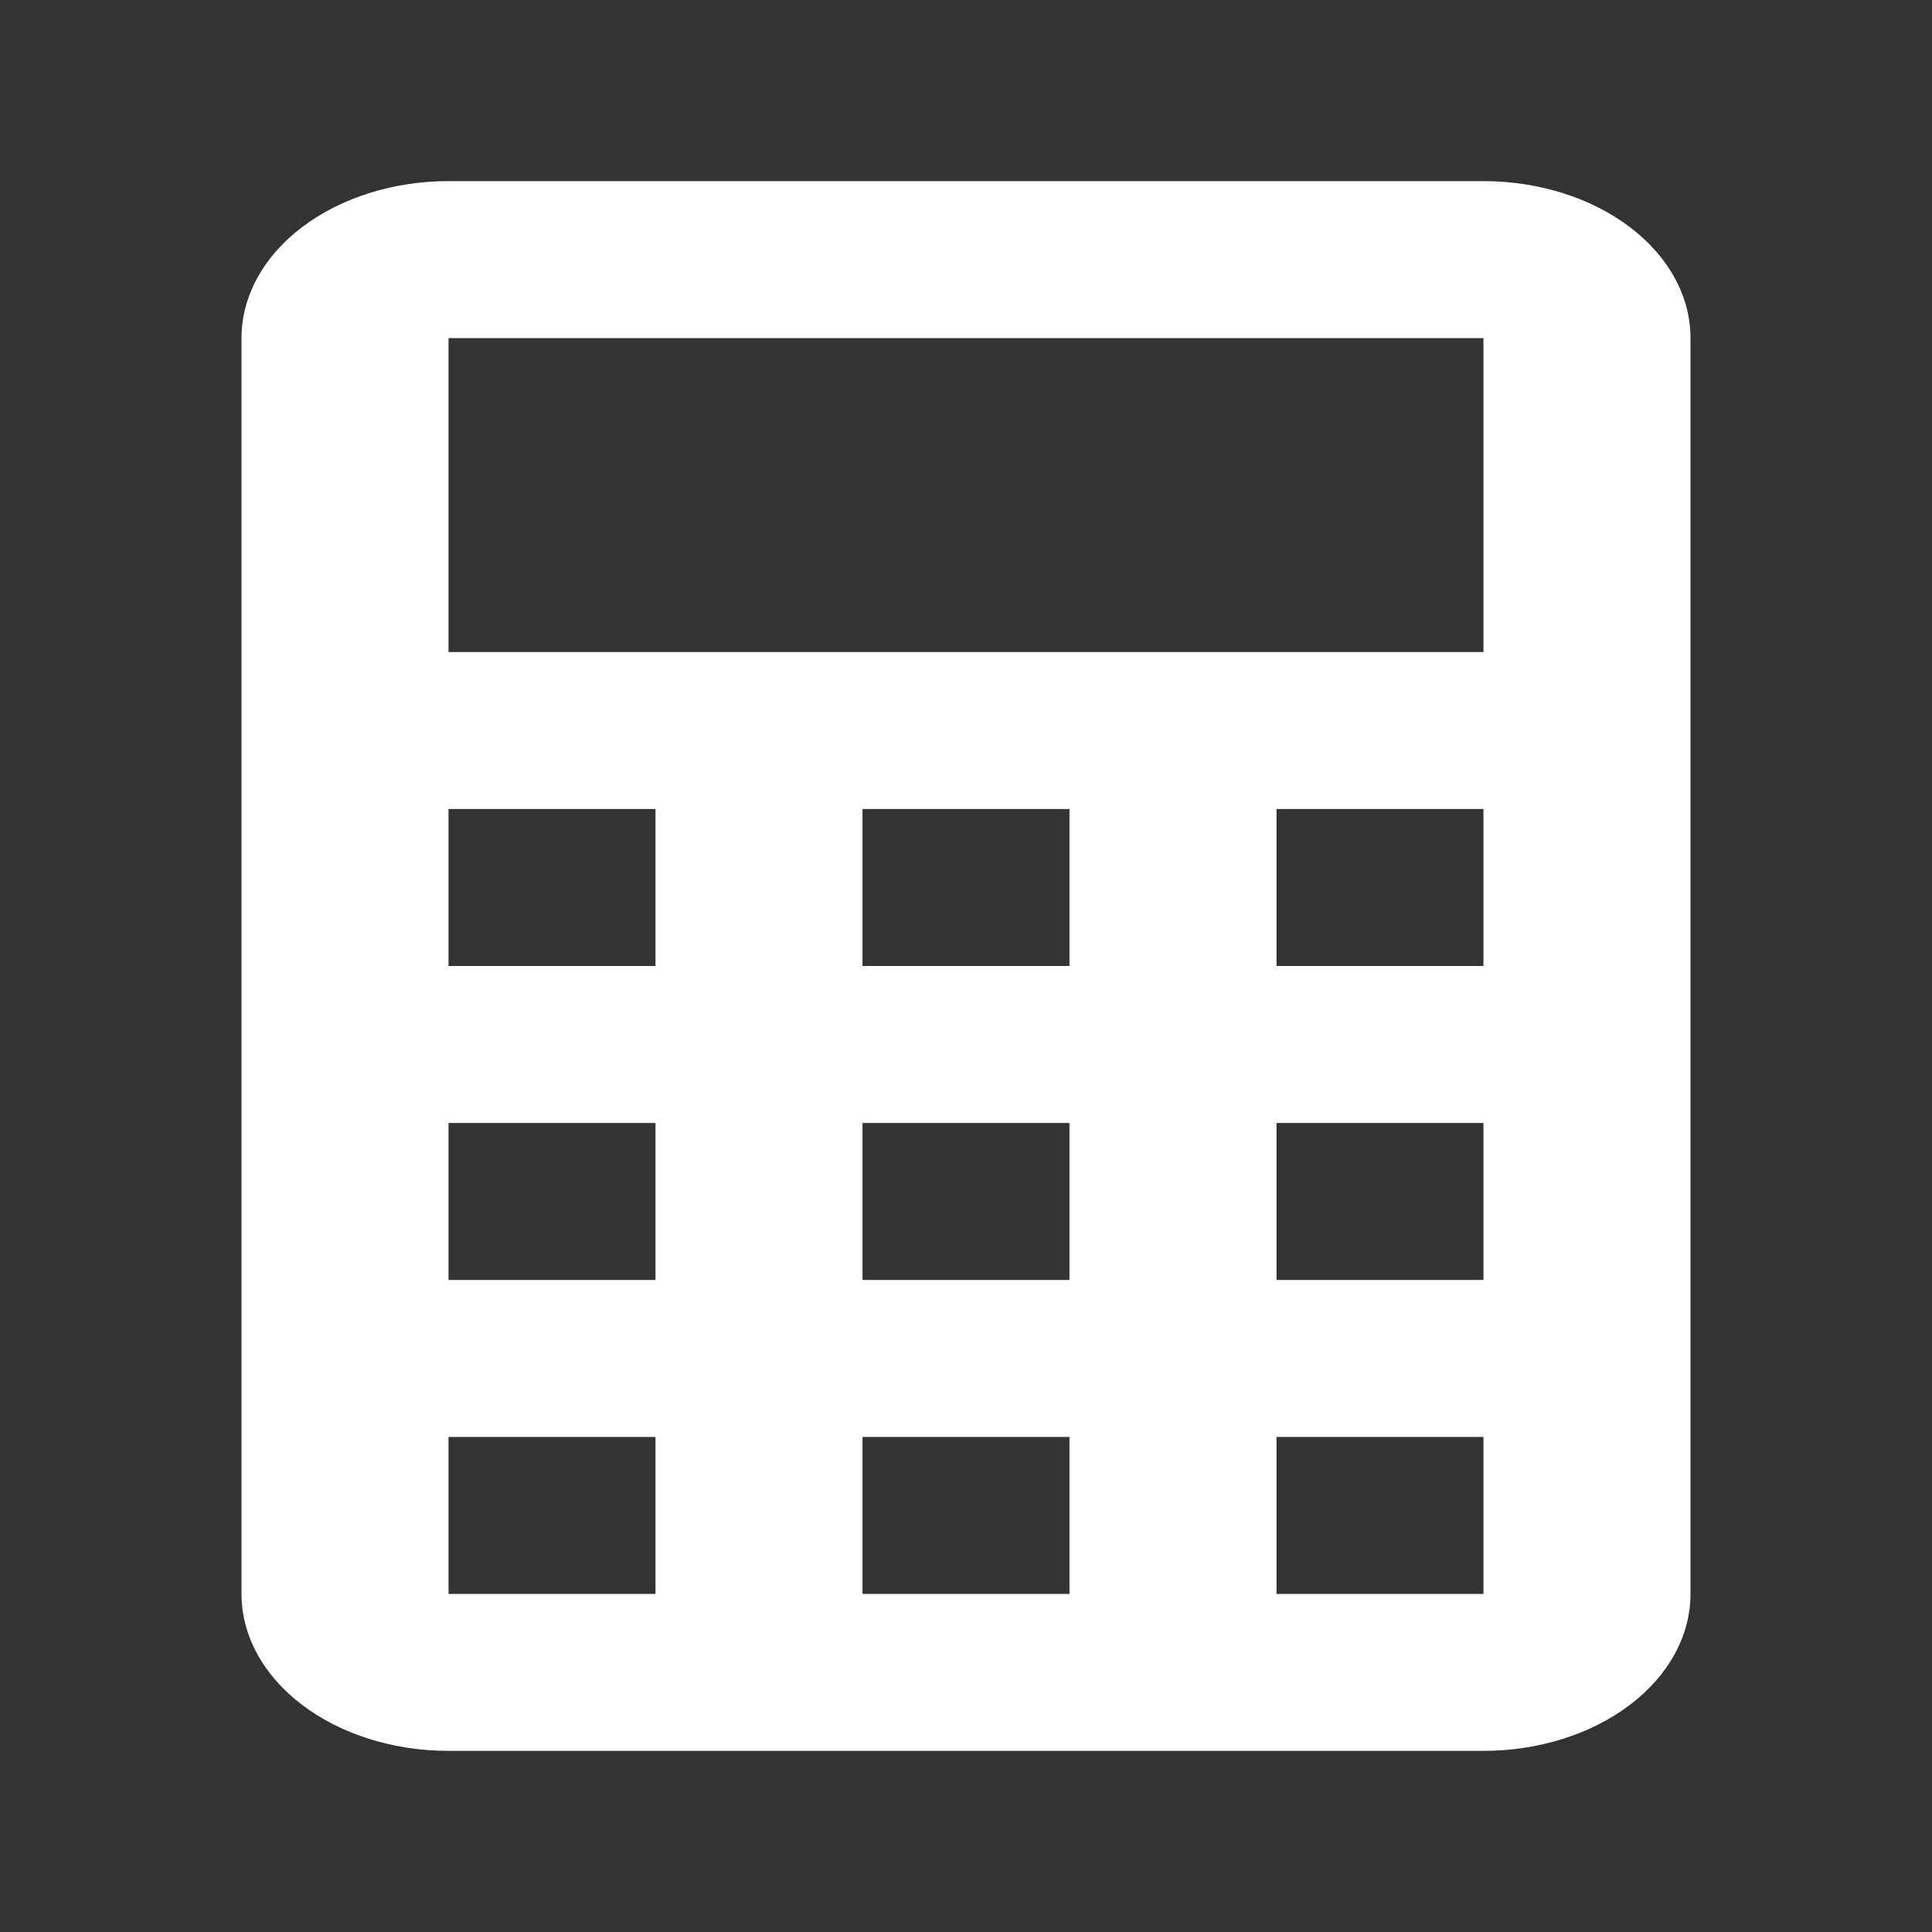<svg width="32" height="32" viewBox="0 0 32 32" fill="none" xmlns="http://www.w3.org/2000/svg">
<rect x="0" y="0" width="32" height="32" fill="#333333" stroke="none"/>
<path d="M7.429 3H24.571C25.481 3 26.353 3.274 26.996 3.762C27.639 4.249 28 4.91 28 5.6V26.4C28 27.09 27.639 27.751 26.996 28.238C26.353 28.726 25.481 29 24.571 29H7.429C6.519 29 5.647 28.726 5.004 28.238C4.361 27.751 4 27.09 4 26.4V5.6C4 4.91 4.361 4.249 5.004 3.762C5.647 3.274 6.519 3 7.429 3ZM7.429 5.6V10.8H24.571V5.6H7.429ZM7.429 13.4V16H10.857V13.4H7.429ZM14.286 13.4V16H17.714V13.4H14.286ZM21.143 13.4V16H24.571V13.4H21.143ZM7.429 18.6V21.2H10.857V18.6H7.429ZM14.286 18.6V21.2H17.714V18.6H14.286ZM21.143 18.6V21.2H24.571V18.6H21.143ZM7.429 23.8V26.4H10.857V23.8H7.429ZM14.286 23.8V26.4H17.714V23.8H14.286ZM21.143 23.8V26.4H24.571V23.8H21.143Z" fill="white"/>
</svg>
